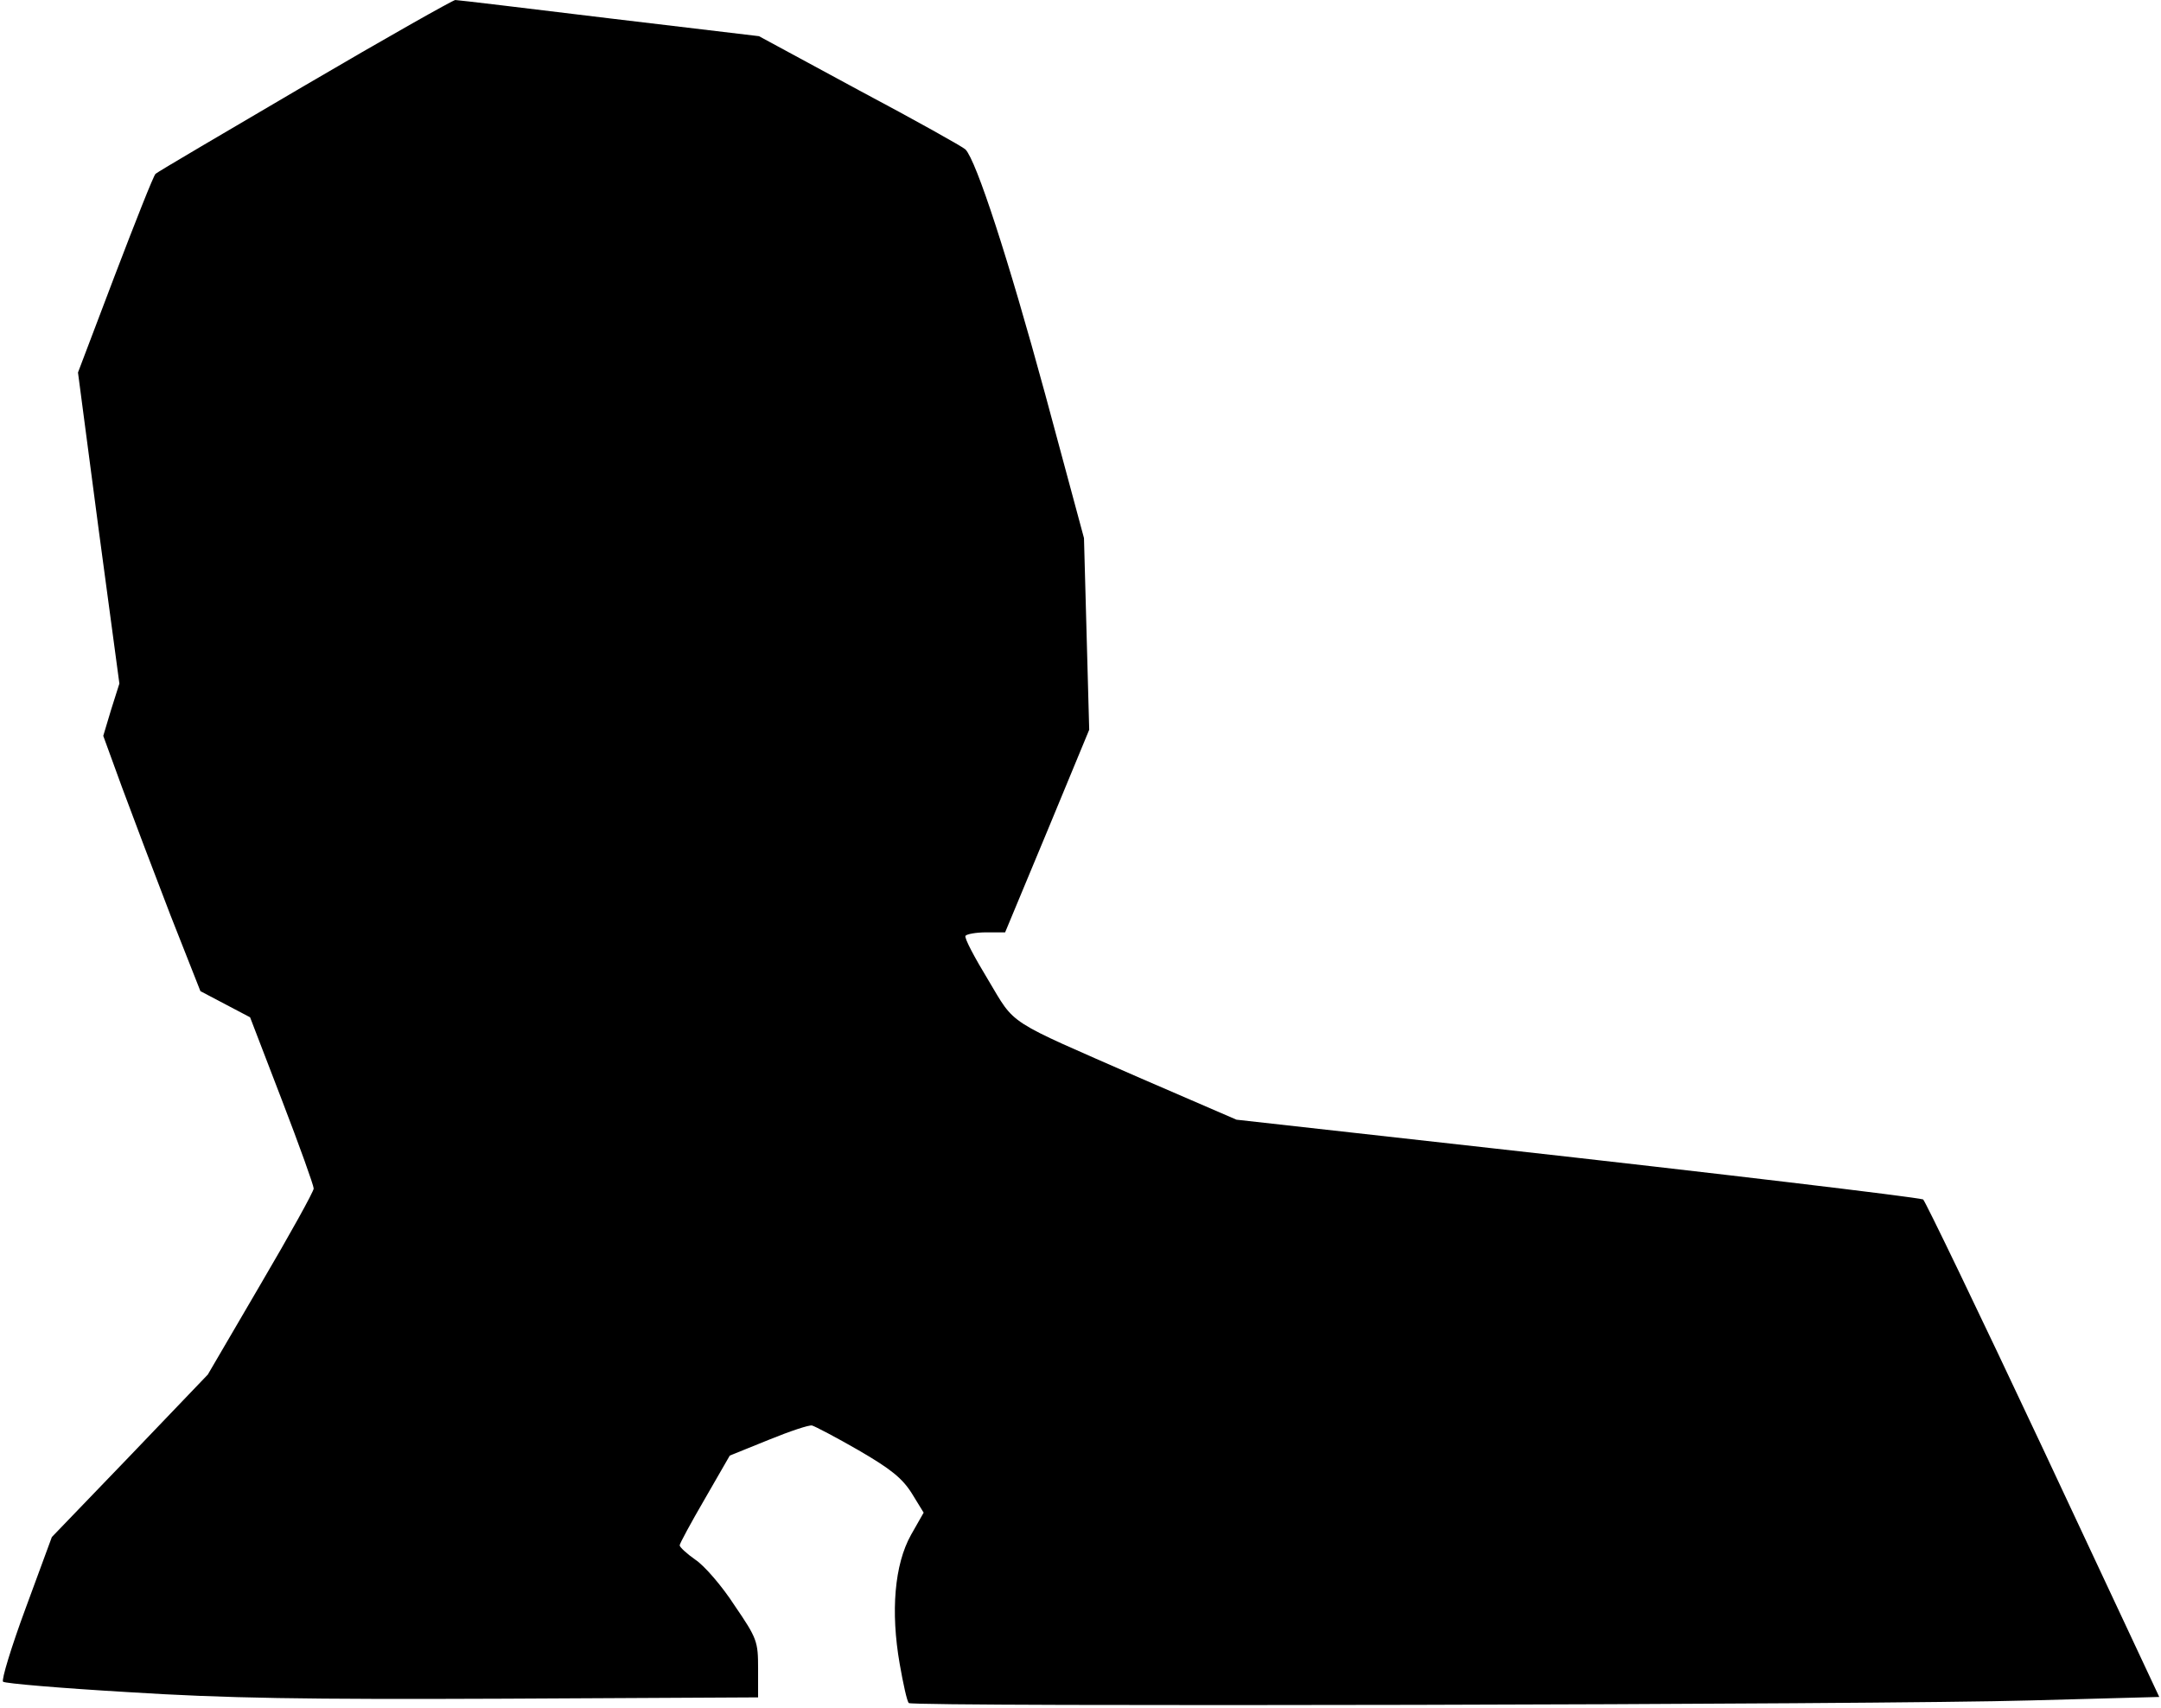 <?xml version="1.0" standalone="no"?>
<!DOCTYPE svg PUBLIC "-//W3C//DTD SVG 20010904//EN"
 "http://www.w3.org/TR/2001/REC-SVG-20010904/DTD/svg10.dtd">
<svg version="1.0" xmlns="http://www.w3.org/2000/svg"
 width="496pt" height="392pt" viewBox="0 0 496 392"
 preserveAspectRatio="xMidYMid meet">
<g transform="translate(0,392) scale(0.1,-0.1)"
fill="#000000" stroke="none">
<path fill="#000000" stroke="none" d="M700 3724 c-184 -108 -339 -199 -343
-203 -5 -5 -46 -109 -93 -232 l-85 -224 47 -357 48 -357 -19 -60 -18 -60 43
-118 c24 -65 74 -197 111 -293 l69 -175 57 -30 57 -30 73 -190 c40 -104 73
-196 73 -203 0 -7 -55 -106 -122 -220 l-121 -207 -179 -187 -179 -186 -60
-163 c-33 -89 -56 -165 -52 -169 4 -4 134 -15 288 -24 221 -14 404 -17 863
-15 l582 3 0 66 c0 62 -2 69 -54 145 -29 45 -70 92 -90 105 -20 14 -36 29 -36
33 0 4 26 52 58 107 l57 99 89 36 c49 20 94 35 100 33 7 -2 55 -27 107 -57 74
-43 100 -64 122 -99 l27 -44 -29 -51 c-38 -68 -47 -176 -26 -296 8 -46 17 -87
21 -90 9 -9 2233 -4 2574 6 l296 8 -267 570 c-147 313 -271 570 -275 572 -22
6 -464 59 -994 118 l-582 65 -222 96 c-310 136 -284 118 -348 225 -31 51 -55
96 -52 101 3 4 24 8 48 8 l43 0 97 233 96 232 -6 220 -6 220 -89 330 c-85 312
-158 536 -183 562 -6 6 -115 67 -243 135 l-231 125 -344 41 c-189 23 -347 42
-353 42 -5 0 -161 -88 -345 -196z"/>
</g>
</svg>
